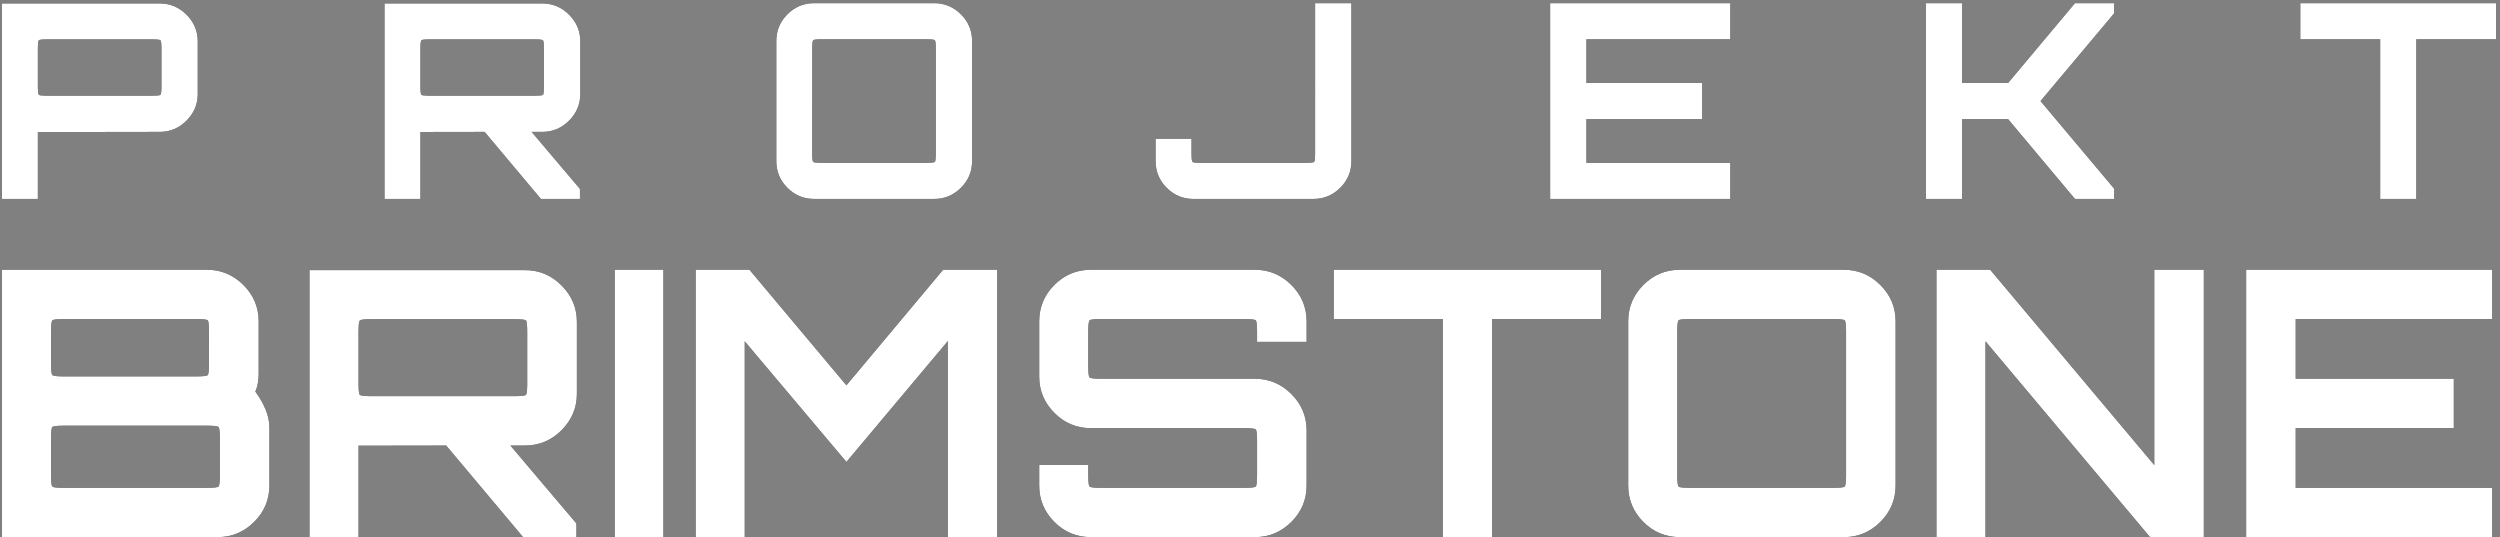 <?xml version="1.0" encoding="UTF-8"?>
<svg width="377px" height="81px" viewBox="0 0 377 81" version="1.1" xmlns="http://www.w3.org/2000/svg" xmlns:xlink="http://www.w3.org/1999/xlink">
    <rect x="0" y="0" width="377" height="81" fill="#808080" stroke="none"/>
    <!-- Generator: Sketch 59 (86127) - https://sketch.com -->
    <title>brimstonelogo</title>
    <desc>Created with Sketch.</desc>
    <defs>
        <path d="M3.296,41 L3.296,11.521 L27.077,11.521 C28.65,11.521 30,12.086 31.127,13.217 C32.253,14.347 32.816,15.686 32.816,17.232 L32.816,25.177 C32.816,26.723 32.253,28.062 31.127,29.192 C30,30.323 28.65,30.888 27.077,30.888 L8.708,30.916 L8.708,41 L3.296,41 Z M9.955,25.434 L25.918,25.435 C26.675,25.435 27.103,25.388 27.201,25.295 C27.299,25.201 27.348,24.776 27.348,24.018 L27.348,18.362 C27.348,17.605 27.299,17.178 27.201,17.08 C27.103,16.982 26.675,16.933 25.918,16.933 L10.137,16.933 C9.38,16.933 8.953,16.982 8.855,17.08 C8.757,17.178 8.708,17.605 8.708,18.362 L8.708,24.018 L8.712,24.369 C8.726,24.909 8.773,25.217 8.855,25.295 C8.944,25.38 9.311,25.427 9.955,25.434 L9.955,25.434 Z M60.986,41 L60.986,11.521 L84.767,11.521 C86.34,11.521 87.69,12.086 88.817,13.217 C89.943,14.347 90.506,15.686 90.506,17.232 L90.506,25.177 C90.506,26.723 89.943,28.062 88.817,29.192 C87.69,30.323 86.34,30.888 84.767,30.888 L83.167,30.888 L90.455,39.489 L90.455,41 L84.571,41 L76.08,30.888 L66.398,30.904 L66.398,41 L60.986,41 Z M67.645,25.434 L83.608,25.435 C84.365,25.435 84.791,25.388 84.885,25.295 C84.97,25.209 85.017,24.845 85.024,24.201 L85.025,18.362 C85.025,17.605 84.978,17.178 84.885,17.08 C84.791,16.982 84.365,16.933 83.608,16.933 L67.827,16.933 C67.07,16.933 66.643,16.982 66.545,17.08 C66.447,17.178 66.398,17.605 66.398,18.362 L66.398,24.018 C66.398,24.776 66.447,25.201 66.545,25.295 C66.634,25.38 67.001,25.427 67.645,25.434 L67.645,25.434 Z M125.781,41 C124.207,41 122.862,40.442 121.745,39.325 C120.628,38.208 120.07,36.863 120.07,35.289 L120.07,17.191 C120.07,15.617 120.628,14.272 121.745,13.155 C122.862,12.038 124.207,11.48 125.781,11.48 L143.879,11.48 C145.434,11.48 146.774,12.038 147.901,13.155 C149.027,14.272 149.59,15.617 149.59,17.191 L149.59,35.289 C149.59,36.863 149.027,38.208 147.901,39.325 C146.774,40.442 145.434,41 143.879,41 L125.781,41 Z M126.729,35.559 L142.692,35.56 C143.449,35.56 143.877,35.511 143.975,35.413 C144.065,35.323 144.113,34.957 144.121,34.312 L144.122,18.35 C144.122,17.592 144.073,17.165 143.975,17.067 C143.877,16.969 143.449,16.92 142.692,16.92 L126.911,16.92 C126.154,16.92 125.727,16.969 125.629,17.067 C125.539,17.157 125.49,17.523 125.483,18.168 L125.482,34.13 C125.482,34.888 125.531,35.315 125.629,35.413 C125.718,35.503 126.085,35.551 126.729,35.559 L126.729,35.559 Z M182.979,41 C181.405,41 180.06,40.442 178.943,39.325 C177.826,38.208 177.268,36.863 177.268,35.289 L177.268,31.935 L182.68,31.935 L182.68,34.13 C182.68,34.888 182.729,35.315 182.827,35.413 C182.925,35.511 183.352,35.56 184.109,35.56 L199.89,35.56 C200.647,35.56 201.075,35.511 201.173,35.413 C201.263,35.323 201.311,34.957 201.319,34.312 L201.32,11.48 L206.788,11.48 L206.788,35.289 C206.788,36.863 206.225,38.208 205.099,39.325 C203.972,40.442 202.632,41 201.077,41 L182.979,41 Z M236.762,41 L236.762,11.48 L263.925,11.48 L263.925,16.92 L242.23,16.92 L242.23,23.514 L259.687,23.514 L259.687,28.966 L242.23,28.966 L242.23,35.56 L263.925,35.56 L263.925,41 L236.762,41 Z M293.427,41 L293.427,11.48 L298.88,11.48 L298.88,23.514 L305.821,23.514 L315.905,11.48 L321.807,11.48 L321.807,13.019 L310.71,26.24 L321.82,39.461 L321.82,41 L315.905,41 L305.821,28.966 L298.88,28.966 L298.88,41 L293.427,41 Z M361.933,41 L361.933,16.92 L349.887,16.92 L349.887,11.48 L379.407,11.48 L379.407,16.92 L367.373,16.92 L367.373,41 L361.933,41 Z" id="path-1"></path>
        <path d="M3.304,92 L3.304,51.68 L34.203,51.68 C36.327,51.68 38.158,52.443 39.696,53.968 C41.234,55.494 42.004,57.331 42.004,59.481 L42.004,67.354 C42.004,67.851 41.964,68.326 41.885,68.778 C41.806,69.231 41.68,69.655 41.507,70.052 C42.148,70.924 42.661,71.82 43.047,72.742 C43.432,73.664 43.624,74.591 43.624,75.525 L43.624,84.199 C43.624,86.349 42.855,88.186 41.317,89.712 C39.778,91.237 37.934,92 35.785,92 L3.304,92 Z M12.433,84.568 L34.202,84.57 C35.237,84.57 35.821,84.503 35.955,84.369 C36.088,84.236 36.155,83.651 36.155,82.617 L36.155,77.146 L36.151,76.73 C36.135,75.953 36.069,75.508 35.955,75.393 C35.831,75.269 35.318,75.203 34.417,75.194 L12.648,75.193 C11.614,75.193 11.03,75.26 10.896,75.393 C10.763,75.527 10.696,76.111 10.696,77.146 L10.696,82.617 L10.7,83.032 C10.716,83.809 10.782,84.255 10.896,84.369 C11.02,84.493 11.533,84.56 12.433,84.568 Z M12.433,67.761 L32.582,67.763 C33.617,67.763 34.198,67.696 34.326,67.563 C34.444,67.439 34.508,66.926 34.516,66.025 L34.517,61.063 C34.517,60.029 34.453,59.444 34.326,59.311 C34.198,59.177 33.617,59.111 32.582,59.111 L12.648,59.111 C11.614,59.111 11.03,59.177 10.896,59.311 C10.772,59.435 10.706,59.948 10.697,60.849 L10.696,65.81 C10.696,66.845 10.763,67.429 10.896,67.563 C11.02,67.686 11.533,67.753 12.433,67.761 L12.433,67.761 Z M49.672,92 L49.672,51.736 L82.153,51.736 C84.302,51.736 86.146,52.508 87.685,54.052 C89.223,55.596 89.992,57.424 89.992,59.537 L89.992,70.388 C89.992,72.5 89.223,74.329 87.685,75.872 C86.146,77.416 84.302,78.188 82.153,78.188 L79.968,78.188 L89.922,89.937 L89.922,92 L81.885,92 L70.288,78.188 L57.064,78.21 L57.064,92 L49.672,92 Z M58.801,70.739 L80.57,70.74 C81.605,70.74 82.186,70.676 82.314,70.549 C82.433,70.431 82.496,69.921 82.505,69.02 L82.505,61.08 C82.505,60.046 82.442,59.462 82.314,59.328 C82.195,59.204 81.686,59.138 80.785,59.129 L59.016,59.128 C57.982,59.128 57.398,59.195 57.264,59.328 C57.14,59.452 57.074,59.965 57.065,60.865 L57.064,68.805 C57.064,69.84 57.131,70.421 57.264,70.549 C57.388,70.667 57.901,70.731 58.801,70.739 L58.801,70.739 Z M95.704,92 L95.704,51.68 L103.037,51.68 L103.037,92 L95.704,92 Z M107.912,92 L107.912,51.68 L116.019,51.68 L130.64,69.107 L145.223,51.68 L153.369,51.68 L153.369,92 L145.938,92 L145.938,62.428 L130.64,80.657 L115.304,62.467 L115.304,92 L107.912,92 Z M167.516,92 C165.367,92 163.529,91.237 162.004,89.712 C160.478,88.186 159.715,86.349 159.715,84.199 L159.715,81.126 L167.107,81.126 L167.107,82.617 C167.107,83.651 167.174,84.236 167.308,84.369 C167.441,84.503 168.026,84.57 169.06,84.57 L190.614,84.57 C191.649,84.57 192.233,84.503 192.367,84.369 C192.5,84.236 192.566,83.651 192.566,82.617 L192.566,77.499 C192.566,76.464 192.5,75.883 192.367,75.756 C192.243,75.637 191.73,75.573 190.829,75.565 L167.516,75.564 C165.367,75.564 163.529,74.798 162.004,73.267 C160.478,71.736 159.715,69.901 159.715,67.763 L159.715,59.481 C159.715,57.331 160.478,55.494 162.004,53.968 C163.529,52.443 165.367,51.68 167.516,51.68 L192.235,51.68 C194.359,51.68 196.19,52.443 197.728,53.968 C199.266,55.494 200.036,57.331 200.036,59.481 L200.036,62.554 L192.566,62.554 L192.566,61.063 C192.566,60.029 192.5,59.444 192.367,59.311 C192.233,59.177 191.649,59.111 190.614,59.111 L169.06,59.111 C168.026,59.111 167.441,59.177 167.308,59.311 C167.174,59.444 167.107,60.029 167.107,61.063 L167.107,66.18 C167.107,67.215 167.174,67.797 167.308,67.924 C167.432,68.043 167.945,68.107 168.846,68.115 L192.235,68.116 C194.359,68.116 196.19,68.882 197.728,70.413 C199.266,71.944 200.036,73.779 200.036,75.917 L200.036,84.199 C200.036,86.349 199.266,88.186 197.728,89.712 C196.19,91.237 194.359,92 192.235,92 L167.516,92 Z M220.581,92 L220.581,59.111 L204.128,59.111 L204.128,51.68 L244.448,51.68 L244.448,59.111 L228.012,59.111 L228.012,92 L220.581,92 Z M256.336,92 C254.187,92 252.349,91.237 250.824,89.712 C249.298,88.186 248.536,86.349 248.536,84.199 L248.536,59.481 C248.536,57.331 249.298,55.494 250.824,53.968 C252.349,52.443 254.187,51.68 256.336,51.68 L281.055,51.68 C283.179,51.68 285.01,52.443 286.548,53.968 C288.086,55.494 288.856,57.331 288.856,59.481 L288.856,84.199 C288.856,86.349 288.086,88.186 286.548,89.712 C285.01,91.237 283.179,92 281.055,92 L256.336,92 Z M257.665,84.568 L279.434,84.57 C280.468,84.57 281.053,84.503 281.186,84.369 C281.31,84.245 281.377,83.732 281.386,82.831 L281.387,61.063 C281.387,60.029 281.32,59.444 281.186,59.311 C281.053,59.177 280.468,59.111 279.434,59.111 L257.88,59.111 C256.845,59.111 256.262,59.177 256.128,59.311 C255.994,59.444 255.928,60.029 255.928,61.063 L255.928,82.617 C255.928,83.651 255.994,84.236 256.128,84.369 C256.252,84.493 256.764,84.56 257.665,84.568 L257.665,84.568 Z M295.016,92 L295.016,51.68 L303.122,51.68 L327.867,81.136 L327.867,51.68 L335.336,51.68 L335.336,92 L327.229,92 L302.408,62.467 L302.408,92 L295.016,92 Z M341.72,92 L341.72,51.68 L378.82,51.68 L378.82,59.111 L349.189,59.111 L349.189,68.116 L373.032,68.116 L373.032,75.564 L349.189,75.564 L349.189,84.57 L378.82,84.57 L378.82,92 L341.72,92 Z" id="path-2"></path>
    </defs>
    <g id="Page-1" stroke="none" stroke-width="1" fill="none" fill-rule="evenodd">
        <g id="Artboard" transform="translate(-597, -100)" fill-rule="nonzero">
            <g id="brimstonelogo" transform="translate(594, 89)">
                <g id="PROJEKT">
                    <use fill="#000000" xlink:href="#path-1"></use>
                    <use fill="#FFFFFF" xlink:href="#path-1"></use>
                </g>
                <g id="BRIMSTONE">
                    <use fill="#000000" xlink:href="#path-2"></use>
                    <use fill="#FFFFFF" xlink:href="#path-2"></use>
                </g>
            </g>
        </g>
    </g>
</svg>